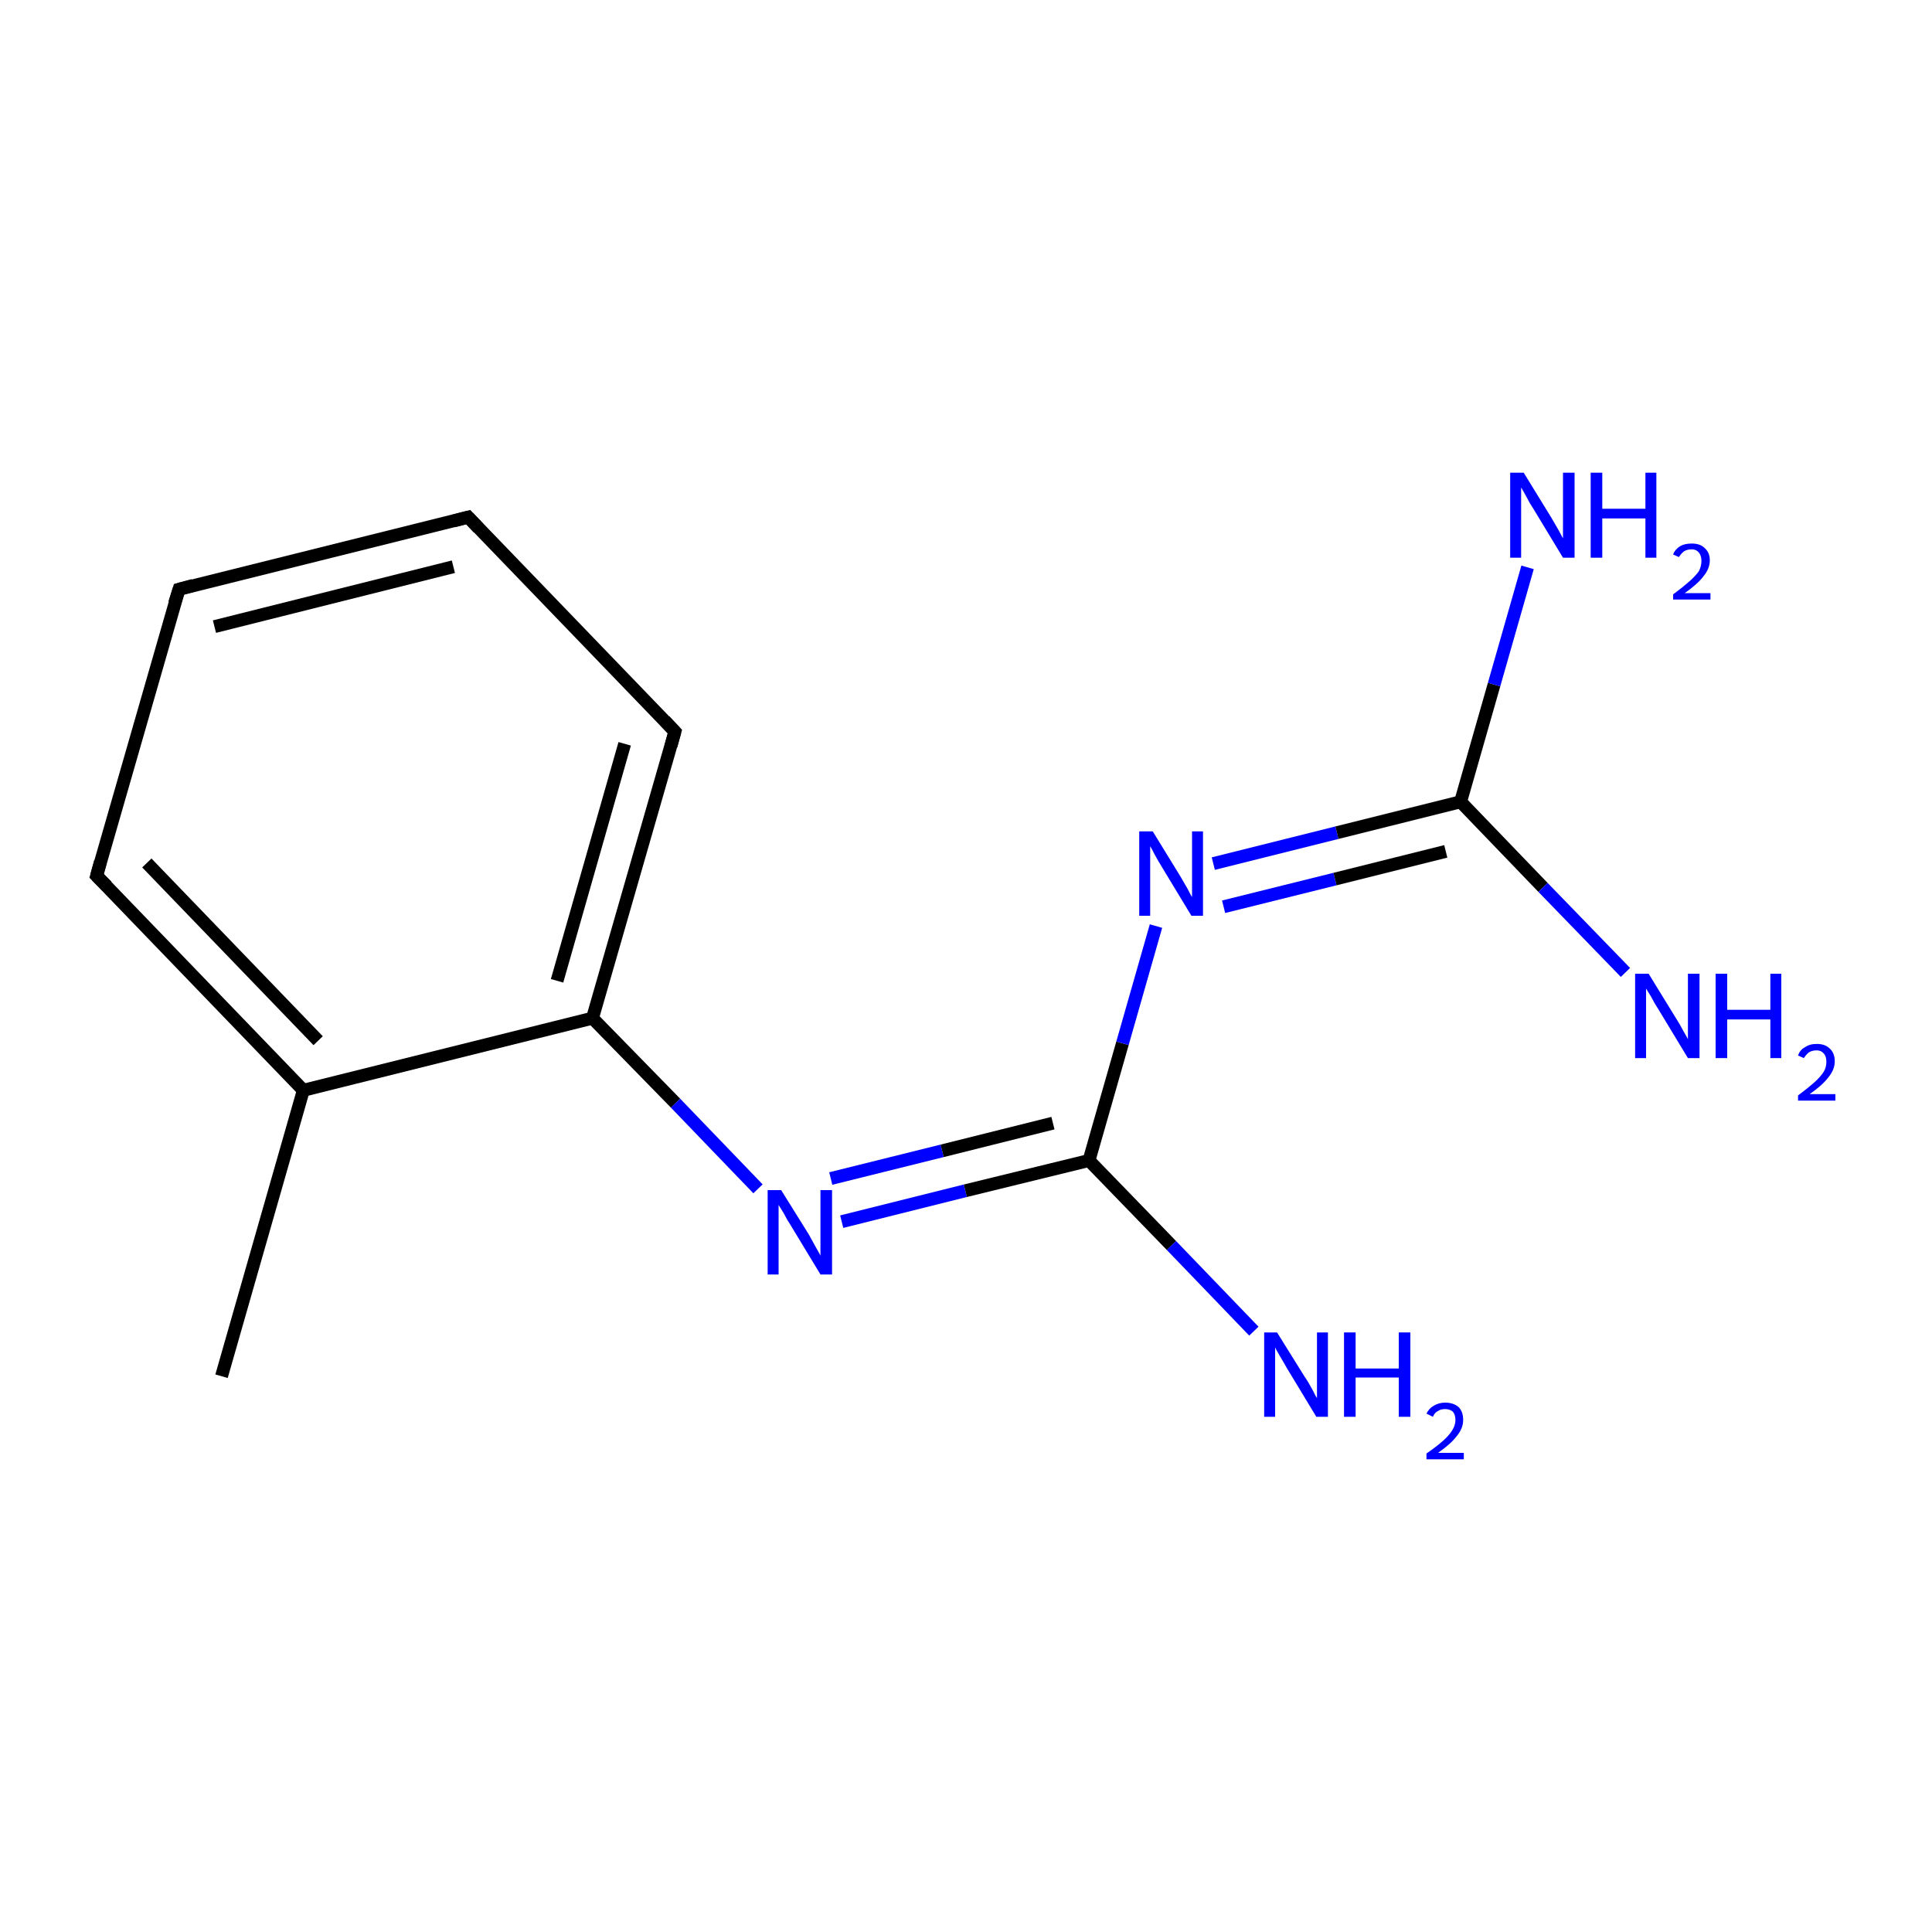 <?xml version='1.0' encoding='iso-8859-1'?>
<svg version='1.1' baseProfile='full'
              xmlns='http://www.w3.org/2000/svg'
                      xmlns:rdkit='http://www.rdkit.org/xml'
                      xmlns:xlink='http://www.w3.org/1999/xlink'
                  xml:space='preserve'
width='300px' height='300px' viewBox='0 0 300 300'>
<!-- END OF HEADER -->
<rect style='opacity:1.0;fill:#FFFFFF;stroke:none' width='300.0' height='300.0' x='0.0' y='0.0'> </rect>
<path class='bond-0 atom-0 atom-1' d='M 34.4,213.7 L 47.1,169.3' style='fill:none;fill-rule:evenodd;stroke:#000000;stroke-width:2.0px;stroke-linecap:butt;stroke-linejoin:miter;stroke-opacity:1' />
<path class='bond-1 atom-1 atom-2' d='M 47.1,169.3 L 15.0,136.0' style='fill:none;fill-rule:evenodd;stroke:#000000;stroke-width:2.0px;stroke-linecap:butt;stroke-linejoin:miter;stroke-opacity:1' />
<path class='bond-1 atom-1 atom-2' d='M 49.4,161.6 L 22.8,134.0' style='fill:none;fill-rule:evenodd;stroke:#000000;stroke-width:2.0px;stroke-linecap:butt;stroke-linejoin:miter;stroke-opacity:1' />
<path class='bond-2 atom-2 atom-3' d='M 15.0,136.0 L 27.8,91.5' style='fill:none;fill-rule:evenodd;stroke:#000000;stroke-width:2.0px;stroke-linecap:butt;stroke-linejoin:miter;stroke-opacity:1' />
<path class='bond-3 atom-3 atom-4' d='M 27.8,91.5 L 72.7,80.3' style='fill:none;fill-rule:evenodd;stroke:#000000;stroke-width:2.0px;stroke-linecap:butt;stroke-linejoin:miter;stroke-opacity:1' />
<path class='bond-3 atom-3 atom-4' d='M 33.3,97.3 L 70.4,88.0' style='fill:none;fill-rule:evenodd;stroke:#000000;stroke-width:2.0px;stroke-linecap:butt;stroke-linejoin:miter;stroke-opacity:1' />
<path class='bond-4 atom-4 atom-5' d='M 72.7,80.3 L 104.8,113.6' style='fill:none;fill-rule:evenodd;stroke:#000000;stroke-width:2.0px;stroke-linecap:butt;stroke-linejoin:miter;stroke-opacity:1' />
<path class='bond-5 atom-5 atom-6' d='M 104.8,113.6 L 92.0,158.1' style='fill:none;fill-rule:evenodd;stroke:#000000;stroke-width:2.0px;stroke-linecap:butt;stroke-linejoin:miter;stroke-opacity:1' />
<path class='bond-5 atom-5 atom-6' d='M 97.0,115.5 L 86.5,152.3' style='fill:none;fill-rule:evenodd;stroke:#000000;stroke-width:2.0px;stroke-linecap:butt;stroke-linejoin:miter;stroke-opacity:1' />
<path class='bond-6 atom-6 atom-7' d='M 92.0,158.1 L 104.9,171.3' style='fill:none;fill-rule:evenodd;stroke:#000000;stroke-width:2.0px;stroke-linecap:butt;stroke-linejoin:miter;stroke-opacity:1' />
<path class='bond-6 atom-6 atom-7' d='M 104.9,171.3 L 117.7,184.6' style='fill:none;fill-rule:evenodd;stroke:#0000FF;stroke-width:2.0px;stroke-linecap:butt;stroke-linejoin:miter;stroke-opacity:1' />
<path class='bond-7 atom-7 atom-8' d='M 130.7,189.7 L 149.9,184.9' style='fill:none;fill-rule:evenodd;stroke:#0000FF;stroke-width:2.0px;stroke-linecap:butt;stroke-linejoin:miter;stroke-opacity:1' />
<path class='bond-7 atom-7 atom-8' d='M 149.9,184.9 L 169.1,180.2' style='fill:none;fill-rule:evenodd;stroke:#000000;stroke-width:2.0px;stroke-linecap:butt;stroke-linejoin:miter;stroke-opacity:1' />
<path class='bond-7 atom-7 atom-8' d='M 129.0,183.0 L 146.3,178.7' style='fill:none;fill-rule:evenodd;stroke:#0000FF;stroke-width:2.0px;stroke-linecap:butt;stroke-linejoin:miter;stroke-opacity:1' />
<path class='bond-7 atom-7 atom-8' d='M 146.3,178.7 L 163.5,174.4' style='fill:none;fill-rule:evenodd;stroke:#000000;stroke-width:2.0px;stroke-linecap:butt;stroke-linejoin:miter;stroke-opacity:1' />
<path class='bond-8 atom-8 atom-9' d='M 169.1,180.2 L 181.9,193.4' style='fill:none;fill-rule:evenodd;stroke:#000000;stroke-width:2.0px;stroke-linecap:butt;stroke-linejoin:miter;stroke-opacity:1' />
<path class='bond-8 atom-8 atom-9' d='M 181.9,193.4 L 194.7,206.7' style='fill:none;fill-rule:evenodd;stroke:#0000FF;stroke-width:2.0px;stroke-linecap:butt;stroke-linejoin:miter;stroke-opacity:1' />
<path class='bond-9 atom-8 atom-10' d='M 169.1,180.2 L 174.3,162.0' style='fill:none;fill-rule:evenodd;stroke:#000000;stroke-width:2.0px;stroke-linecap:butt;stroke-linejoin:miter;stroke-opacity:1' />
<path class='bond-9 atom-8 atom-10' d='M 174.3,162.0 L 179.5,143.8' style='fill:none;fill-rule:evenodd;stroke:#0000FF;stroke-width:2.0px;stroke-linecap:butt;stroke-linejoin:miter;stroke-opacity:1' />
<path class='bond-10 atom-10 atom-11' d='M 188.4,134.1 L 207.6,129.3' style='fill:none;fill-rule:evenodd;stroke:#0000FF;stroke-width:2.0px;stroke-linecap:butt;stroke-linejoin:miter;stroke-opacity:1' />
<path class='bond-10 atom-10 atom-11' d='M 207.6,129.3 L 226.8,124.5' style='fill:none;fill-rule:evenodd;stroke:#000000;stroke-width:2.0px;stroke-linecap:butt;stroke-linejoin:miter;stroke-opacity:1' />
<path class='bond-10 atom-10 atom-11' d='M 190.0,140.8 L 207.3,136.5' style='fill:none;fill-rule:evenodd;stroke:#0000FF;stroke-width:2.0px;stroke-linecap:butt;stroke-linejoin:miter;stroke-opacity:1' />
<path class='bond-10 atom-10 atom-11' d='M 207.3,136.5 L 224.5,132.2' style='fill:none;fill-rule:evenodd;stroke:#000000;stroke-width:2.0px;stroke-linecap:butt;stroke-linejoin:miter;stroke-opacity:1' />
<path class='bond-11 atom-11 atom-12' d='M 226.8,124.5 L 232.0,106.3' style='fill:none;fill-rule:evenodd;stroke:#000000;stroke-width:2.0px;stroke-linecap:butt;stroke-linejoin:miter;stroke-opacity:1' />
<path class='bond-11 atom-11 atom-12' d='M 232.0,106.3 L 237.2,88.1' style='fill:none;fill-rule:evenodd;stroke:#0000FF;stroke-width:2.0px;stroke-linecap:butt;stroke-linejoin:miter;stroke-opacity:1' />
<path class='bond-12 atom-11 atom-13' d='M 226.8,124.5 L 239.6,137.8' style='fill:none;fill-rule:evenodd;stroke:#000000;stroke-width:2.0px;stroke-linecap:butt;stroke-linejoin:miter;stroke-opacity:1' />
<path class='bond-12 atom-11 atom-13' d='M 239.6,137.8 L 252.4,151.0' style='fill:none;fill-rule:evenodd;stroke:#0000FF;stroke-width:2.0px;stroke-linecap:butt;stroke-linejoin:miter;stroke-opacity:1' />
<path class='bond-13 atom-6 atom-1' d='M 92.0,158.1 L 47.1,169.3' style='fill:none;fill-rule:evenodd;stroke:#000000;stroke-width:2.0px;stroke-linecap:butt;stroke-linejoin:miter;stroke-opacity:1' />
<path d='M 16.6,137.6 L 15.0,136.0 L 15.6,133.8' style='fill:none;stroke:#000000;stroke-width:2.0px;stroke-linecap:butt;stroke-linejoin:miter;stroke-miterlimit:10;stroke-opacity:1;' />
<path d='M 27.1,93.7 L 27.8,91.5 L 30.0,90.9' style='fill:none;stroke:#000000;stroke-width:2.0px;stroke-linecap:butt;stroke-linejoin:miter;stroke-miterlimit:10;stroke-opacity:1;' />
<path d='M 70.4,80.9 L 72.7,80.3 L 74.3,82.0' style='fill:none;stroke:#000000;stroke-width:2.0px;stroke-linecap:butt;stroke-linejoin:miter;stroke-miterlimit:10;stroke-opacity:1;' />
<path d='M 103.2,111.9 L 104.8,113.6 L 104.2,115.8' style='fill:none;stroke:#000000;stroke-width:2.0px;stroke-linecap:butt;stroke-linejoin:miter;stroke-miterlimit:10;stroke-opacity:1;' />
<path class='atom-7' d='M 121.3 184.8
L 125.6 191.7
Q 126.0 192.4, 126.7 193.7
Q 127.4 194.9, 127.4 195.0
L 127.4 184.8
L 129.2 184.8
L 129.2 197.9
L 127.4 197.9
L 122.8 190.3
Q 122.2 189.4, 121.7 188.4
Q 121.1 187.4, 120.9 187.1
L 120.9 197.9
L 119.2 197.9
L 119.2 184.8
L 121.3 184.8
' fill='#0000FF'/>
<path class='atom-9' d='M 198.3 206.9
L 202.6 213.8
Q 203.1 214.5, 203.8 215.8
Q 204.4 217.0, 204.5 217.1
L 204.5 206.9
L 206.2 206.9
L 206.2 220.0
L 204.4 220.0
L 199.8 212.4
Q 199.3 211.5, 198.7 210.5
Q 198.1 209.5, 198.0 209.2
L 198.0 220.0
L 196.3 220.0
L 196.3 206.9
L 198.3 206.9
' fill='#0000FF'/>
<path class='atom-9' d='M 208.7 206.9
L 210.5 206.9
L 210.5 212.5
L 217.2 212.5
L 217.2 206.9
L 219.0 206.9
L 219.0 220.0
L 217.2 220.0
L 217.2 213.9
L 210.5 213.9
L 210.5 220.0
L 208.7 220.0
L 208.7 206.9
' fill='#0000FF'/>
<path class='atom-9' d='M 221.5 219.5
Q 221.9 218.7, 222.6 218.3
Q 223.4 217.8, 224.4 217.8
Q 225.7 217.8, 226.5 218.5
Q 227.2 219.2, 227.2 220.5
Q 227.2 221.8, 226.2 223.0
Q 225.3 224.2, 223.3 225.6
L 227.3 225.6
L 227.3 226.6
L 221.5 226.6
L 221.5 225.7
Q 223.1 224.6, 224.1 223.7
Q 225.0 222.9, 225.5 222.1
Q 226.0 221.3, 226.0 220.5
Q 226.0 219.7, 225.6 219.2
Q 225.1 218.8, 224.4 218.8
Q 223.7 218.8, 223.3 219.1
Q 222.8 219.3, 222.5 220.0
L 221.5 219.5
' fill='#0000FF'/>
<path class='atom-10' d='M 179.0 129.1
L 183.3 136.1
Q 183.7 136.8, 184.4 138.0
Q 185.0 139.2, 185.1 139.3
L 185.1 129.1
L 186.8 129.1
L 186.8 142.2
L 185.0 142.2
L 180.4 134.6
Q 179.9 133.8, 179.3 132.7
Q 178.8 131.7, 178.6 131.4
L 178.6 142.2
L 176.9 142.2
L 176.9 129.1
L 179.0 129.1
' fill='#0000FF'/>
<path class='atom-12' d='M 236.6 73.4
L 240.9 80.4
Q 241.3 81.1, 242.0 82.3
Q 242.7 83.6, 242.7 83.6
L 242.7 73.4
L 244.5 73.4
L 244.5 86.6
L 242.7 86.6
L 238.1 79.0
Q 237.5 78.1, 237.0 77.1
Q 236.4 76.0, 236.2 75.7
L 236.2 86.6
L 234.5 86.6
L 234.5 73.4
L 236.6 73.4
' fill='#0000FF'/>
<path class='atom-12' d='M 247.0 73.4
L 248.8 73.4
L 248.8 79.0
L 255.5 79.0
L 255.5 73.4
L 257.2 73.4
L 257.2 86.6
L 255.5 86.6
L 255.5 80.5
L 248.8 80.5
L 248.8 86.6
L 247.0 86.6
L 247.0 73.4
' fill='#0000FF'/>
<path class='atom-12' d='M 259.8 86.1
Q 260.1 85.3, 260.9 84.8
Q 261.6 84.4, 262.7 84.4
Q 264.0 84.4, 264.7 85.1
Q 265.5 85.8, 265.5 87.0
Q 265.5 88.3, 264.5 89.5
Q 263.6 90.7, 261.6 92.1
L 265.6 92.1
L 265.6 93.1
L 259.8 93.1
L 259.8 92.3
Q 261.4 91.1, 262.3 90.3
Q 263.3 89.4, 263.8 88.7
Q 264.2 87.9, 264.2 87.1
Q 264.2 86.3, 263.8 85.8
Q 263.4 85.3, 262.7 85.3
Q 262.0 85.3, 261.5 85.6
Q 261.1 85.9, 260.7 86.5
L 259.8 86.1
' fill='#0000FF'/>
<path class='atom-13' d='M 256.0 151.2
L 260.3 158.2
Q 260.7 158.8, 261.4 160.1
Q 262.1 161.3, 262.1 161.4
L 262.1 151.2
L 263.9 151.2
L 263.9 164.3
L 262.1 164.3
L 257.5 156.7
Q 256.9 155.8, 256.4 154.8
Q 255.8 153.8, 255.6 153.5
L 255.6 164.3
L 253.9 164.3
L 253.9 151.2
L 256.0 151.2
' fill='#0000FF'/>
<path class='atom-13' d='M 266.4 151.2
L 268.2 151.2
L 268.2 156.8
L 274.9 156.8
L 274.9 151.2
L 276.6 151.2
L 276.6 164.3
L 274.9 164.3
L 274.9 158.3
L 268.2 158.3
L 268.2 164.3
L 266.4 164.3
L 266.4 151.2
' fill='#0000FF'/>
<path class='atom-13' d='M 279.2 163.9
Q 279.5 163.0, 280.3 162.6
Q 281.0 162.1, 282.1 162.1
Q 283.4 162.1, 284.1 162.8
Q 284.9 163.5, 284.9 164.8
Q 284.9 166.1, 283.9 167.3
Q 283.0 168.5, 281.0 169.9
L 285.0 169.9
L 285.0 170.9
L 279.2 170.9
L 279.2 170.1
Q 280.8 168.9, 281.7 168.1
Q 282.7 167.2, 283.2 166.4
Q 283.6 165.7, 283.6 164.9
Q 283.6 164.0, 283.2 163.6
Q 282.8 163.1, 282.1 163.1
Q 281.4 163.1, 280.9 163.4
Q 280.5 163.7, 280.1 164.3
L 279.2 163.9
' fill='#0000FF'/>
</svg>
